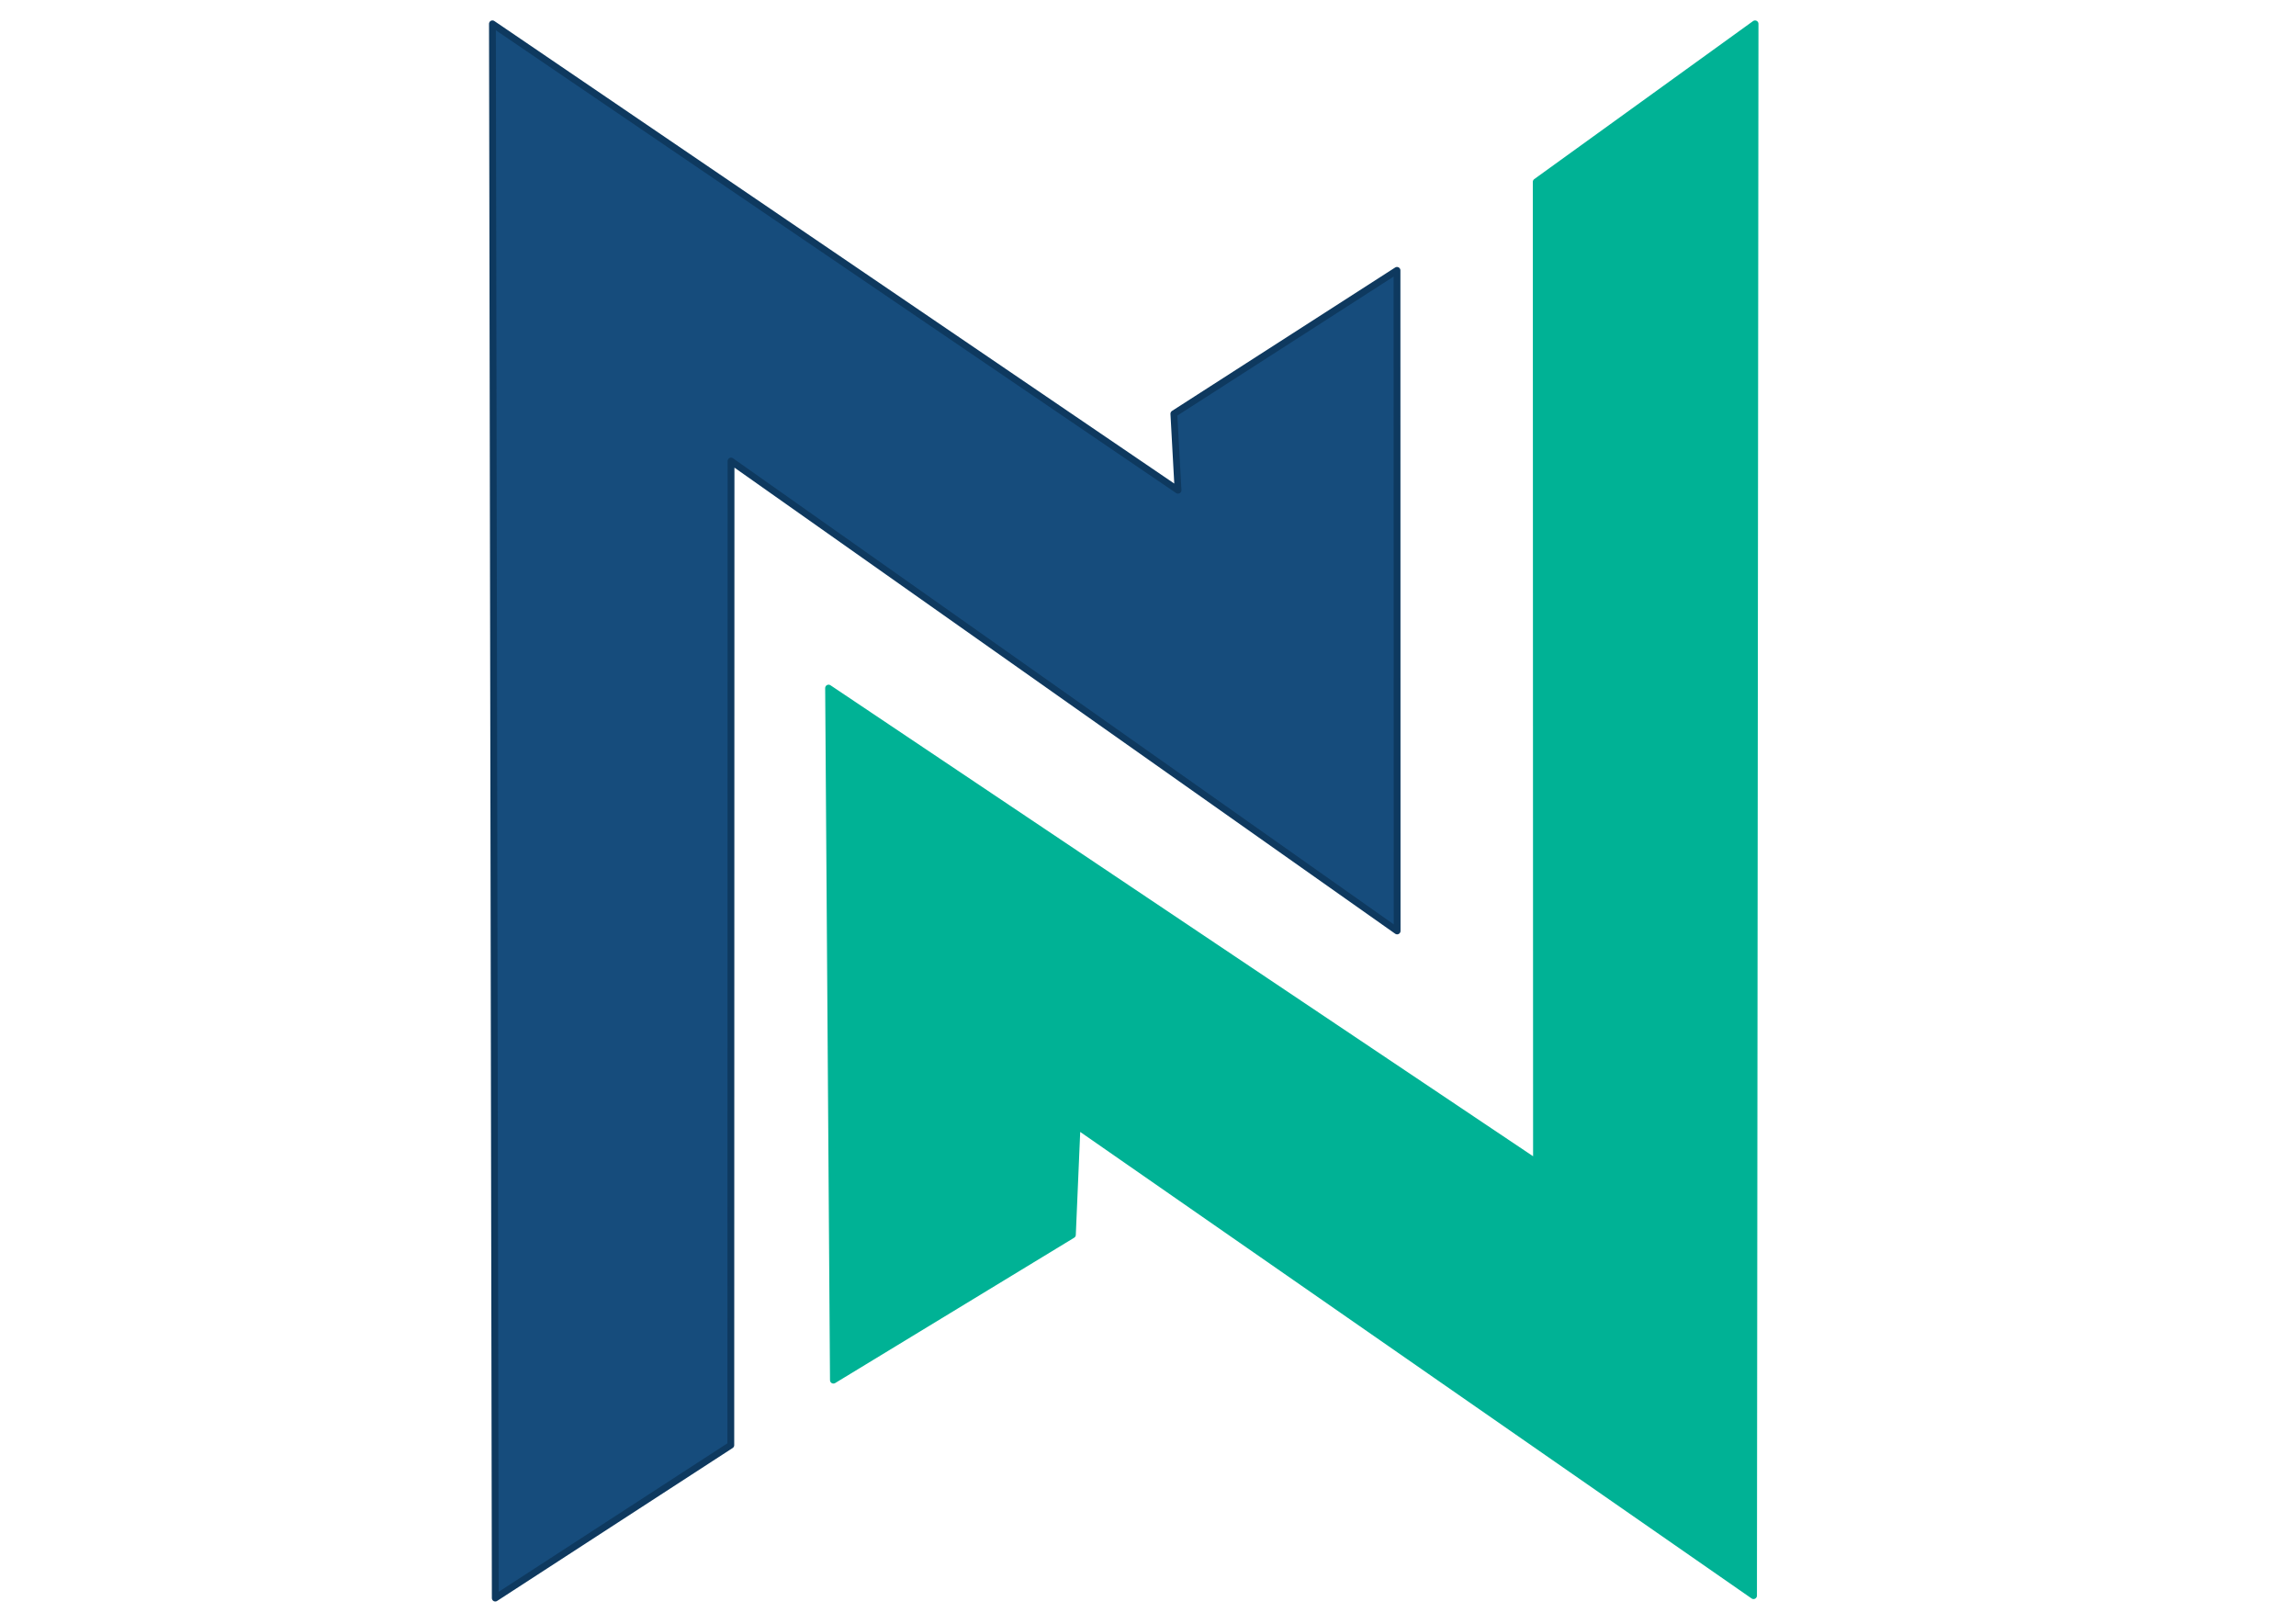 <?xml version="1.0" encoding="UTF-8" standalone="no"?>
<!DOCTYPE svg PUBLIC "-//W3C//DTD SVG 1.1//EN" "http://www.w3.org/Graphics/SVG/1.1/DTD/svg11.dtd">

<!-- Created with Vectornator (http://vectornator.io/) -->
<svg height="100%" stroke-miterlimit="10" style="fill-rule:nonzero;clip-rule:evenodd;stroke-linecap:round;stroke-linejoin:round;" version="1.1" viewBox="0 0 3370.82 2384.24" width="100%" xml:space="preserve" xmlns="http://www.w3.org/2000/svg" xmlns:vectornator="http://vectornator.io" xmlns:xlink="http://www.w3.org/1999/xlink">
<defs/>
<g id="Layer-1" vectornator:layerName="Layer 1">
<path d="M722.951 34.987L727.115 2345.8L1072.93 2121.31L1073.26 676.779L2051.16 1366.51L2050.98 396.862L1723.37 607.387L1729.51 719.607L722.951 34.987Z" fill="#164c7c" fill-rule="evenodd" opacity="1" stroke="#0e395f" stroke-linecap="butt" stroke-linejoin="miter" stroke-width="10"/>
<path d="M1216.46 1010.04L1223.55 2025.9L1574.42 1812.57L1581.28 1652.25L2574.42 2342.23L2576.65 34.999L2255.38 266.972L2255.77 1706.61L1216.46 1010.04Z" fill="#00b295" fill-rule="evenodd" opacity="1" stroke="#00b295" stroke-linecap="butt" stroke-linejoin="miter" stroke-width="10"/>
</g>
</svg>
